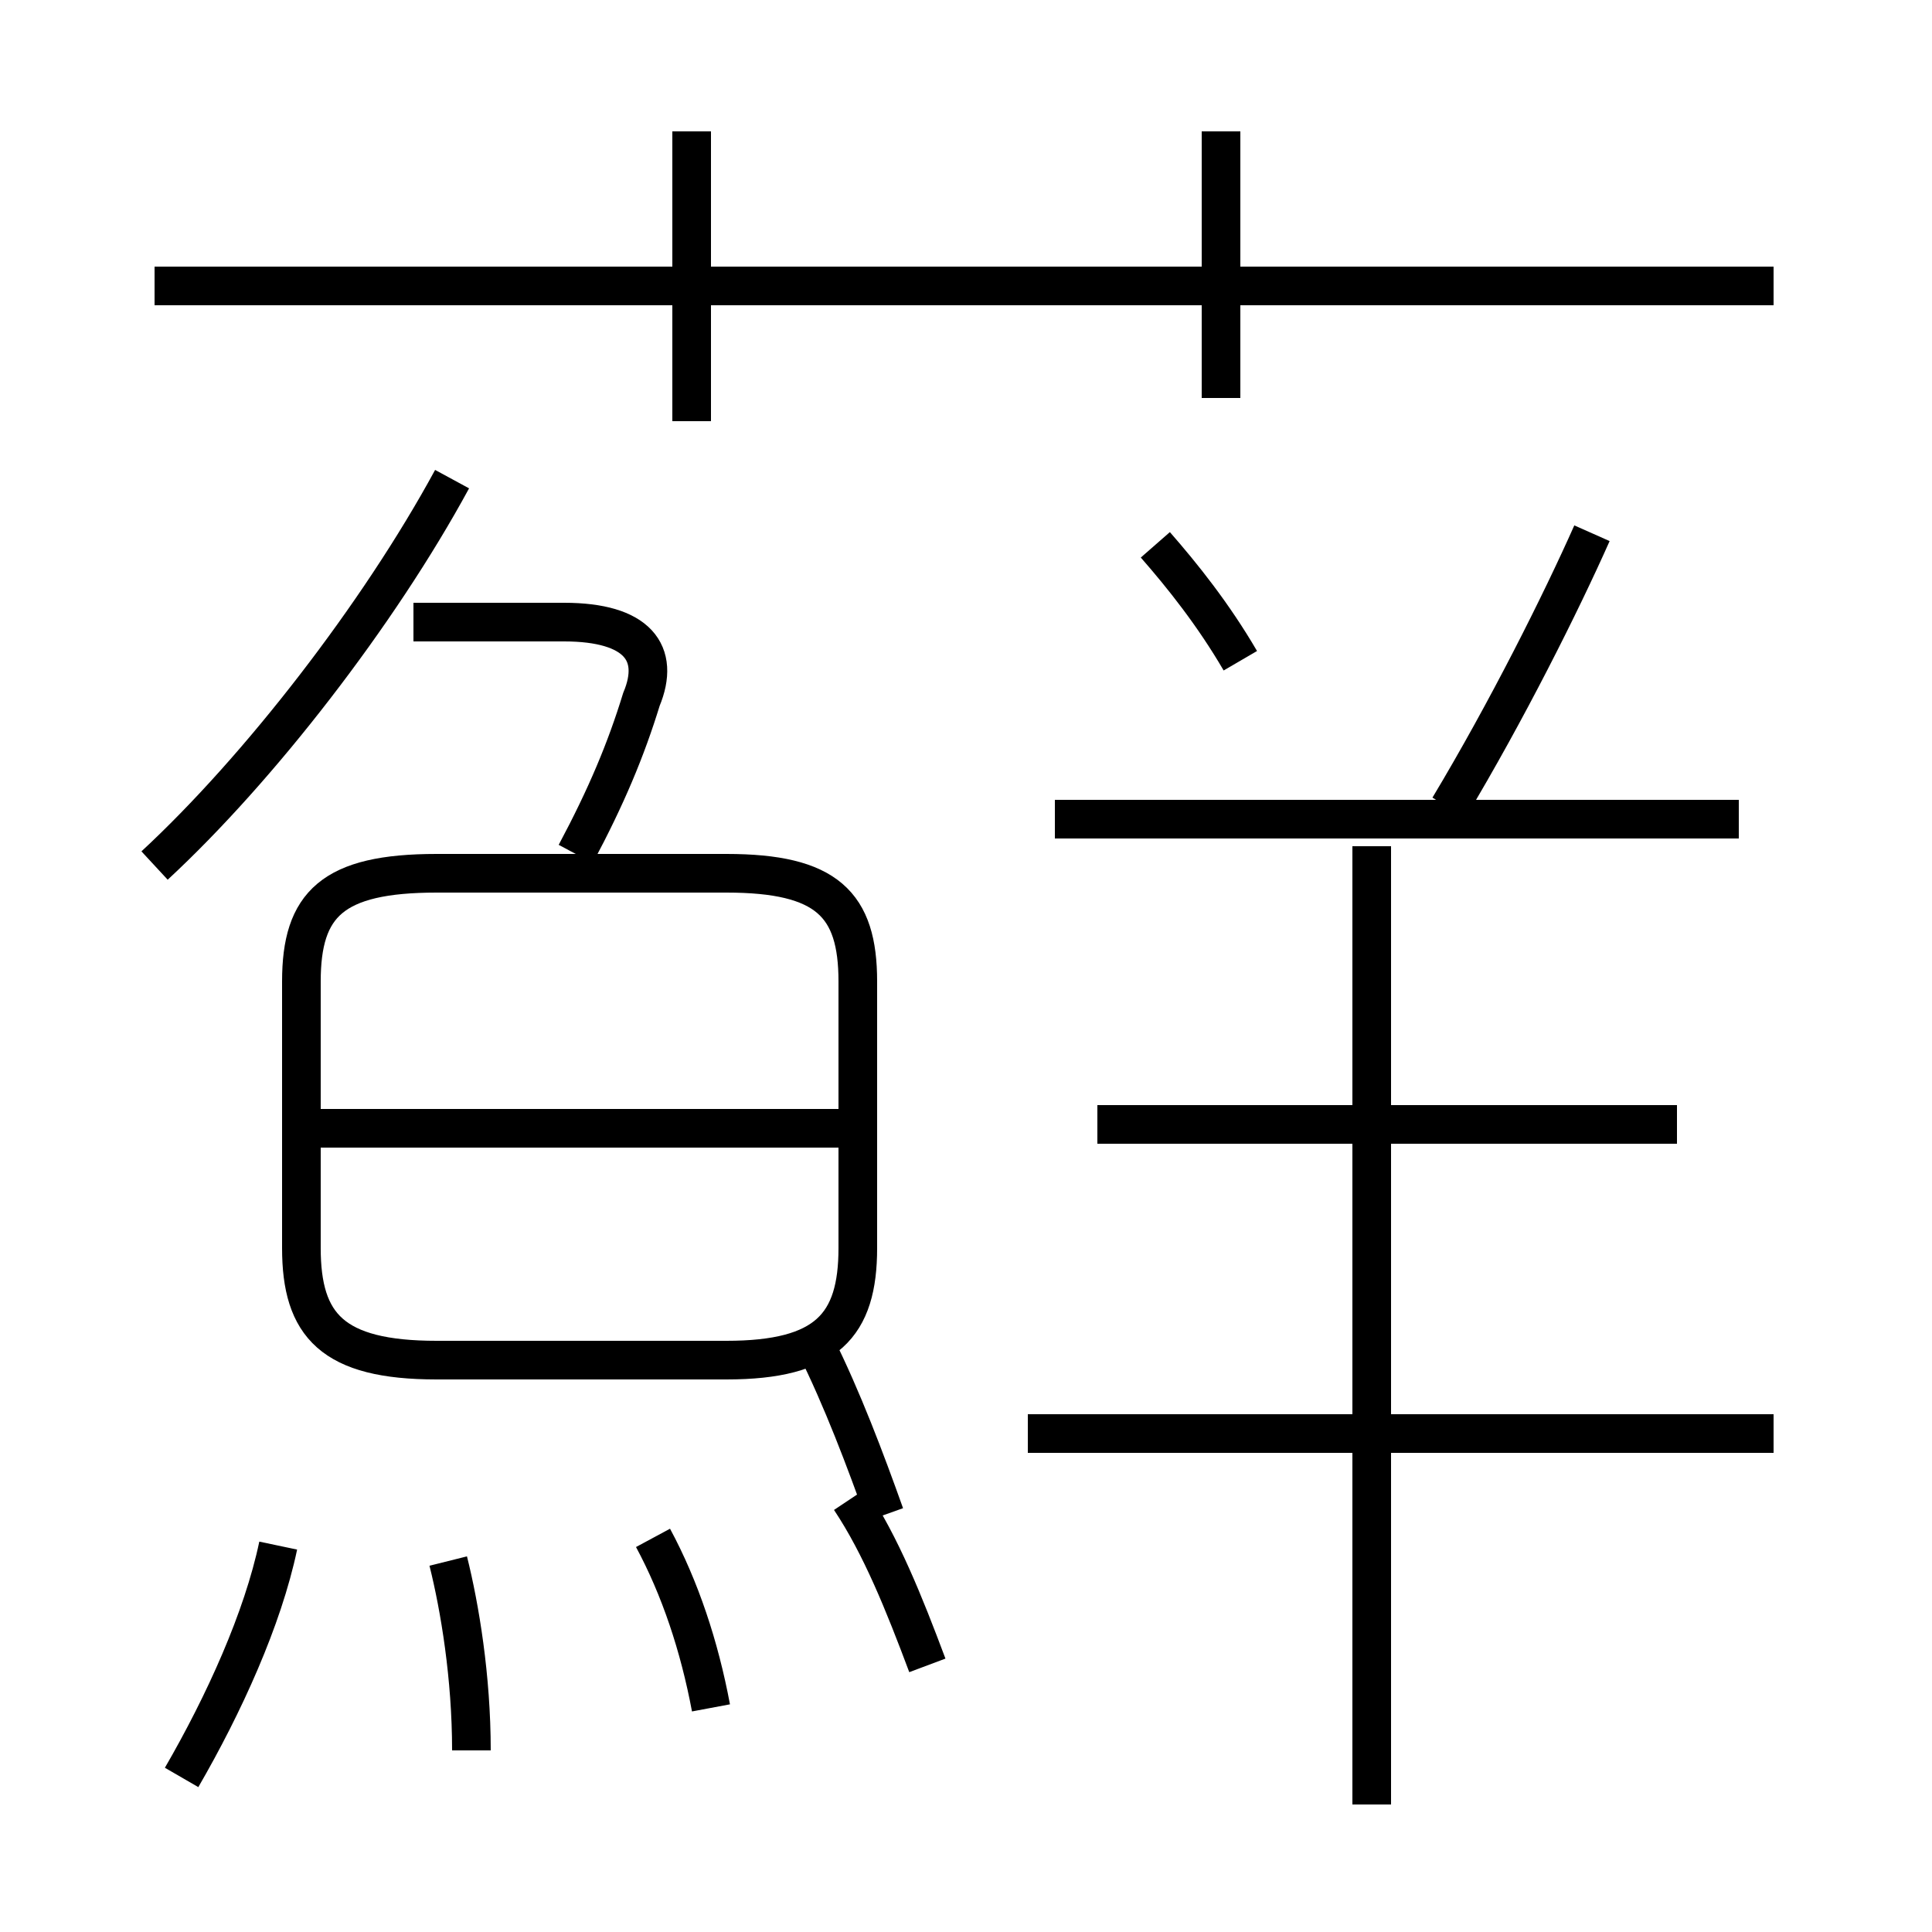 <?xml version='1.0' encoding='utf8'?>
<svg viewBox="0.0 -6.0 50.0 50.0" version="1.1" xmlns="http://www.w3.org/2000/svg">
<rect x="0.0" y="-6.0" width="50.0" height="50.0" fill="#808080" stroke="none"/>
<rect x="-1000" y="-1000" width="2000" height="2000" stroke="white" fill="white"/>
<g style="fill:white;stroke:#000000;  stroke-width:1">
<path d="M 11.3 -8.8 L 18.8 -8.8 C 21.4 -8.8 22.2 -9.7 22.2 -11.7 L 22.2 -18.6 C 22.2 -20.6 21.4 -21.4 18.8 -21.4 L 11.3 -21.4 C 8.6 -21.4 7.8 -20.6 7.8 -18.6 L 7.8 -11.7 C 7.8 -9.7 8.6 -8.8 11.3 -8.8 Z M 4.7 2.0 C 5.8 0.1 6.8 -2.1 7.2 -4.0 M 12.2 1.3 C 12.2 -0.6 11.9 -2.4 11.6 -3.6 M 18.4 0.2 C 18.1 -1.4 17.6 -2.9 16.9 -4.2 M 24.0 -0.9 C 23.4 -2.5 22.8 -4.0 22.0 -5.2 M 22.1 -14.8 L 8.2 -14.8 M 4.0 -21.6 C 6.7 -24.1 9.8 -28.1 11.7 -31.6 M 22.9 -4.8 C 22.4 -6.2 21.8 -7.8 21.1 -9.2 M 14.9 -21.9 C 15.7 -23.4 16.2 -24.6 16.6 -25.9 C 17.1 -27.1 16.5 -27.9 14.6 -27.9 L 10.7 -27.9 M 45.9 -6.9 L 26.6 -6.9 M 35.5 2.7 L 35.5 -22.1 M 43.4 -14.9 L 28.4 -14.9 M 17.9 -33.1 L 17.9 -40.6 M 45.0 -22.8 L 27.3 -22.8 M 32.1 -26.9 C 31.4 -28.1 30.6 -29.1 29.9 -29.9 M 45.9 -36.6 L 4.0 -36.6 M 37.5 -23.1 C 39.0 -25.6 40.4 -28.4 41.2 -30.2 M 31.6 -33.7 L 31.6 -40.6" transform="translate(0.0, 38.0)" />
</g>
</svg>